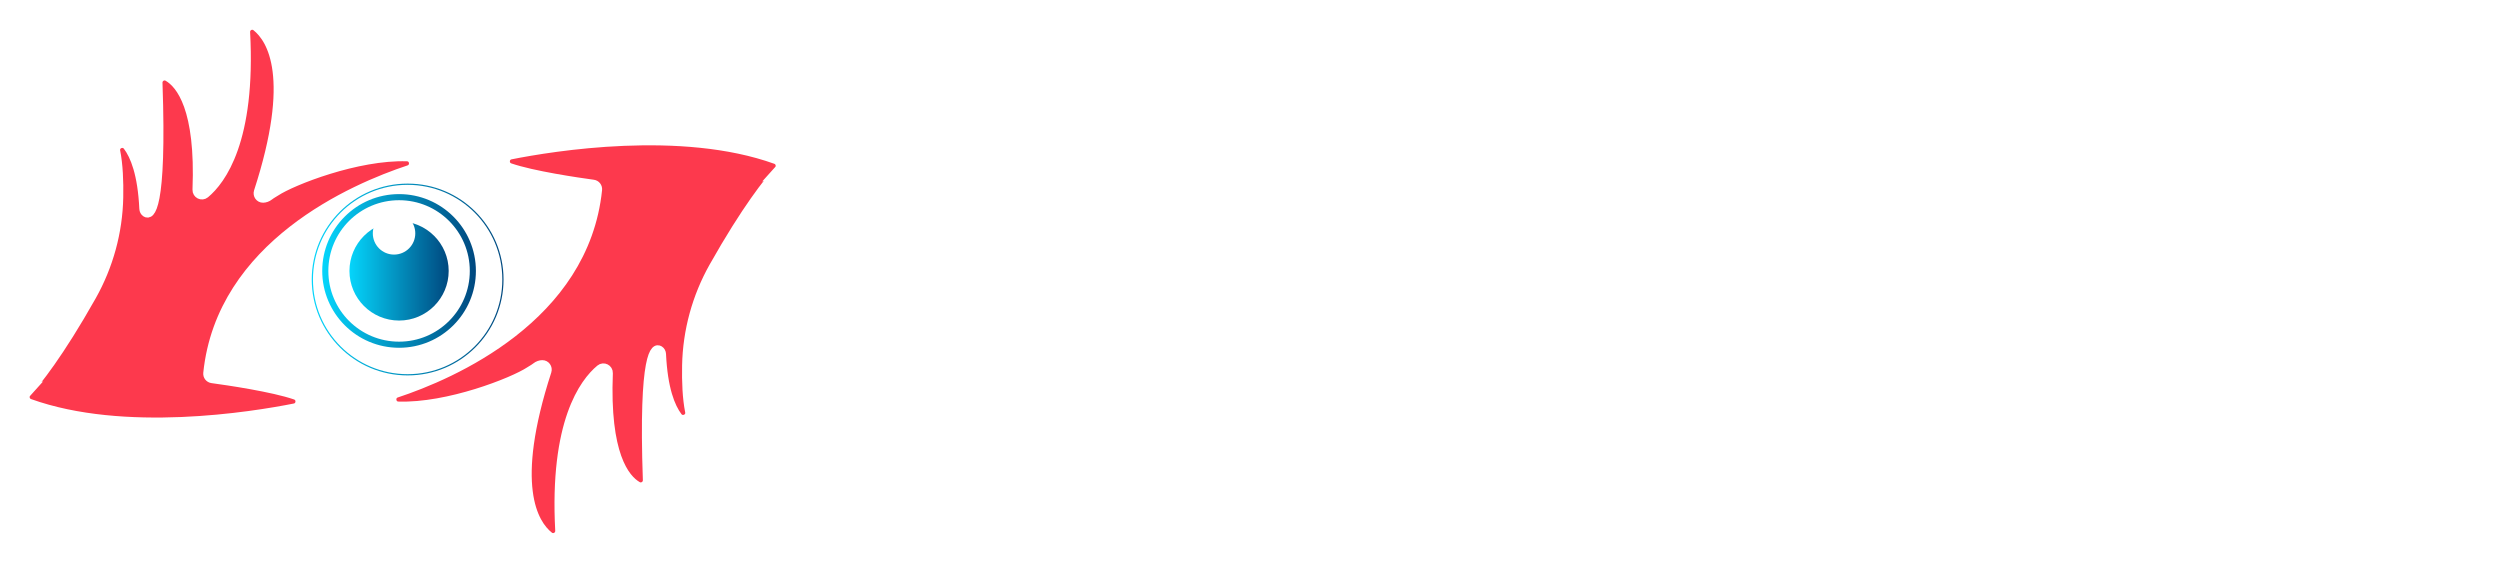 <?xml version="1.0" encoding="UTF-8"?>
<svg id="Layer_1" data-name="Layer 1" xmlns="http://www.w3.org/2000/svg" xmlns:xlink="http://www.w3.org/1999/xlink" viewBox="0 0 1288.95 290.16">
  <defs>
    <style>
      .cls-1, .cls-2 {
        fill: #fff;
      }

      .cls-3 {
        filter: url(#drop-shadow-9);
      }

      .cls-3, .cls-2, .cls-4, .cls-5 {
        stroke-miterlimit: 10;
      }

      .cls-3, .cls-5 {
        fill: #fd394d;
        stroke: #fff;
        stroke-width: 3.79px;
      }

      .cls-2 {
        filter: url(#drop-shadow-8);
        stroke: url(#linear-gradient);
        stroke-width: .63px;
      }

      .cls-4 {
        fill: none;
        stroke: url(#linear-gradient-2);
        stroke-width: 3.15px;
      }

      .cls-6 {
        fill: url(#linear-gradient-3);
      }

      .cls-5 {
        filter: url(#drop-shadow-7);
      }
    </style>
    <filter id="drop-shadow-7" filterUnits="userSpaceOnUse">
      <feOffset dx="4.42" dy="4.42"/>
      <feGaussianBlur result="blur" stdDeviation="3.15"/>
      <feFlood flood-color="#000" flood-opacity=".2"/>
      <feComposite in2="blur" operator="in"/>
      <feComposite in="SourceGraphic"/>
    </filter>
    <linearGradient id="linear-gradient" x1="156.31" y1="139.69" x2="255.19" y2="139.69" gradientUnits="userSpaceOnUse">
      <stop offset="0" stop-color="#05d5fb"/>
      <stop offset="1" stop-color="#00487f"/>
    </linearGradient>
    <filter id="drop-shadow-8" filterUnits="userSpaceOnUse">
      <feOffset dx="4.42" dy="4.42"/>
      <feGaussianBlur result="blur-2" stdDeviation="3.15"/>
      <feFlood flood-color="#000" flood-opacity=".2"/>
      <feComposite in2="blur-2" operator="in"/>
      <feComposite in="SourceGraphic"/>
    </filter>
    <linearGradient id="linear-gradient-2" x1="166.14" y1="139.69" x2="245.36" y2="139.69" xlink:href="#linear-gradient"/>
    <linearGradient id="linear-gradient-3" x1="180.17" y1="139.69" x2="231.33" y2="139.69" xlink:href="#linear-gradient"/>
    <filter id="drop-shadow-9" filterUnits="userSpaceOnUse">
      <feOffset dx="4.42" dy="4.42"/>
      <feGaussianBlur result="blur-3" stdDeviation="3.15"/>
      <feFlood flood-color="#000" flood-opacity=".2"/>
      <feComposite in2="blur-3" operator="in"/>
      <feComposite in="SourceGraphic"/>
    </filter>
  </defs>
  <g>
    <path class="cls-5" d="m9.72,198.33c5.18-5.72,16.74-20.07,33.52-49.82,8.82-15.64,13.64-33.23,13.99-51.19.16-8.26-.17-16.87-1.56-23.82-.62-3.09,3.4-4.87,5.31-2.36,3.68,4.86,7.49,14.2,8.33,32.09.04.94.5,1.84,1.29,2.33,2.8,1.74,9.16-1.16,6.86-67.3-.08-2.34,2.44-3.86,4.47-2.69,6.26,3.63,16.47,15.96,14.79,57.83-.1,2.58,2.89,4.09,4.88,2.43,8.46-7.04,24.03-27.73,21.04-83.64-.14-2.55,2.8-4.11,4.8-2.52,7.85,6.25,20.04,25.82.94,84.62-.63,1.93.82,3.96,2.85,3.91,1.09-.03,2.3-.37,3.51-1.33,1.02-.82,2.19-1.4,3.28-2.12,8.34-5.5,41.83-18.75,67.45-17.9,3.31.11,3.97,4.77.82,5.81-28.54,9.45-97.19,38.92-104.02,105.3-.16,1.6.97,3.04,2.56,3.26,8.04,1.1,31.3,4.49,42.98,8.53,2.87.99,2.59,5.15-.39,5.74-21.71,4.32-87.91,15.1-136.47-2.37-2-.72-2.63-3.23-1.21-4.8Z"/>
    <circle class="cls-2" cx="205.75" cy="139.69" r="49.13"/>
    <circle class="cls-4" cx="205.75" cy="139.69" r="38.04"/>
    <circle class="cls-6" cx="205.75" cy="139.69" r="25.58"/>
    <circle class="cls-1" cx="203.16" cy="120.31" r="10.95"/>
    <path class="cls-3" d="m396.66,83.03c-5.18,5.72-16.74,20.07-33.52,49.82-8.82,15.64-13.64,33.23-13.99,51.19-.16,8.26.17,16.87,1.56,23.82.62,3.09-3.4,4.87-5.31,2.36-3.68-4.86-7.49-14.2-8.33-32.09-.04-.94-.5-1.84-1.29-2.33-2.8-1.74-9.16,1.16-6.86,67.3.08,2.34-2.44,3.86-4.47,2.69-6.26-3.63-16.47-15.96-14.79-57.83.1-2.58-2.89-4.09-4.88-2.43-8.46,7.04-24.03,27.73-21.04,83.64.14,2.55-2.8,4.11-4.8,2.52-7.85-6.25-20.04-25.82-.94-84.62.63-1.93-.82-3.96-2.85-3.91-1.09.03-2.3.37-3.51,1.33-1.02.82-2.19,1.4-3.28,2.12-8.34,5.5-41.83,18.75-67.45,17.9-3.31-.11-3.97-4.77-.82-5.81,28.54-9.45,97.19-38.92,104.02-105.3.16-1.6-.97-3.04-2.56-3.26-8.04-1.1-31.3-4.49-42.98-8.53-2.87-.99-2.59-5.15.39-5.74,21.71-4.32,87.91-15.1,136.47,2.37,2,.72,2.63,3.23,1.21,4.8Z"/>
  </g>
  <g>
    <g>
      <path class="cls-1" d="m542.22,134.15l-.1-44.94-22.28,37.19h-5.62l-22.27-36.61v44.36h-12.01v-67.79h10.36l26.92,44.94,26.44-44.94h10.36l.1,67.79h-11.91Z"/>
      <path class="cls-1" d="m626.09,118.46h-33.9l-6.68,15.69h-12.98l30.51-67.79h12.4l30.6,67.79h-13.17l-6.78-15.69Zm-4.16-9.88l-12.78-29.64-12.69,29.64h25.47Z"/>
      <path class="cls-1" d="m664.35,66.35h12.59v57.14h35.45v10.65h-48.04v-67.79Z"/>
      <path class="cls-1" d="m725.85,126.98l4.36-9.78c5.42,4.36,14.04,7.46,22.37,7.46,10.56,0,15.01-3.78,15.01-8.81,0-14.62-40.29-5.04-40.29-30.22,0-10.94,8.72-20.24,27.31-20.24,8.14,0,16.66,2.13,22.57,6l-3.97,9.78c-6.1-3.58-12.78-5.33-18.69-5.33-10.46,0-14.72,4.07-14.72,9.2,0,14.43,40.19,5.04,40.19,29.93,0,10.85-8.81,20.14-27.41,20.14-10.56,0-21.11-3.29-26.73-8.13Z"/>
      <path class="cls-1" d="m862.41,66.35v67.79h-12.59v-29.05h-35.06v29.05h-12.59v-67.79h12.59v27.99h35.06v-27.99h12.59Z"/>
      <path class="cls-1" d="m941.15,123.59v10.56h-50.85v-67.79h49.49v10.56h-36.9v17.63h32.73v10.36h-32.73v18.69h38.25Z"/>
      <path class="cls-1" d="m978.64,77h-22.47v-10.65h57.53v10.65h-22.47v57.14h-12.59v-57.14Z"/>
      <path class="cls-1" d="m1130.98,66.35l-22.47,67.79h-13.36l-16.76-50.17-17.04,50.17h-13.46l-22.47-67.79h13.07l16.85,51.52,17.53-51.52h11.62l17.14,51.81,17.34-51.81h12.01Z"/>
      <path class="cls-1" d="m1192.78,118.46h-33.9l-6.68,15.69h-12.98l30.51-67.79h12.4l30.6,67.79h-13.17l-6.78-15.69Zm-4.16-9.88l-12.78-29.64-12.69,29.64h25.47Z"/>
      <path class="cls-1" d="m1275.39,134.15l-13.85-19.85c-.87.1-1.74.1-2.62.1h-15.3v19.76h-12.59v-67.79h27.89c17.82,0,28.86,9.1,28.86,24.12,0,10.27-5.23,17.82-14.43,21.4l15.59,22.28h-13.56Zm-17.05-57.14h-14.72v27.02h14.72c11.04,0,16.76-5.04,16.76-13.56s-5.71-13.46-16.76-13.46Z"/>
    </g>
    <g>
      <path class="cls-1" d="m511.31,211.54v4.05h-31.36v-44.35h30.41v4.05h-25.72v15.78h22.93v3.99h-22.93v16.47h26.67Z"/>
      <path class="cls-1" d="m549.64,200.26v15.33h-4.62v-15.33l-17.74-29.02h5l15.21,24.9,15.21-24.9h4.69l-17.74,29.02Z"/>
      <path class="cls-1" d="m617.75,211.54v4.05h-31.36v-44.35h30.41v4.05h-25.72v15.78h22.93v3.99h-22.93v16.47h26.67Z"/>
      <path class="cls-1" d="m666.8,193.42c0-12.99,9.88-22.56,23.25-22.56,6.46,0,12.29,2.15,16.22,6.46l-2.98,2.98c-3.61-3.67-8.05-5.26-13.11-5.26-10.71,0-18.75,7.86-18.75,18.37s8.05,18.37,18.75,18.37c5.07,0,9.5-1.58,13.11-5.32l2.98,2.98c-3.93,4.31-9.76,6.53-16.28,6.53-13.3,0-23.19-9.57-23.19-22.56Z"/>
      <path class="cls-1" d="m755.63,203.75h-24.71l-5.32,11.85h-4.88l20.27-44.35h4.62l20.27,44.35h-4.94l-5.32-11.85Zm-1.71-3.8l-10.64-23.82-10.64,23.82h21.29Z"/>
      <path class="cls-1" d="m816.2,215.59l-10.14-14.26c-1.14.13-2.28.19-3.55.19h-11.91v14.07h-4.69v-44.35h16.6c11.28,0,18.12,5.7,18.12,15.21,0,6.97-3.67,11.85-10.14,13.94l10.83,15.21h-5.13Zm-.25-29.14c0-7.1-4.69-11.15-13.56-11.15h-11.78v22.24h11.78c8.87,0,13.56-4.12,13.56-11.09Z"/>
      <path class="cls-1" d="m875.76,211.54v4.05h-31.36v-44.35h30.41v4.05h-25.72v15.78h22.93v3.99h-22.93v16.47h26.67Z"/>
    </g>
  </g>
</svg>
